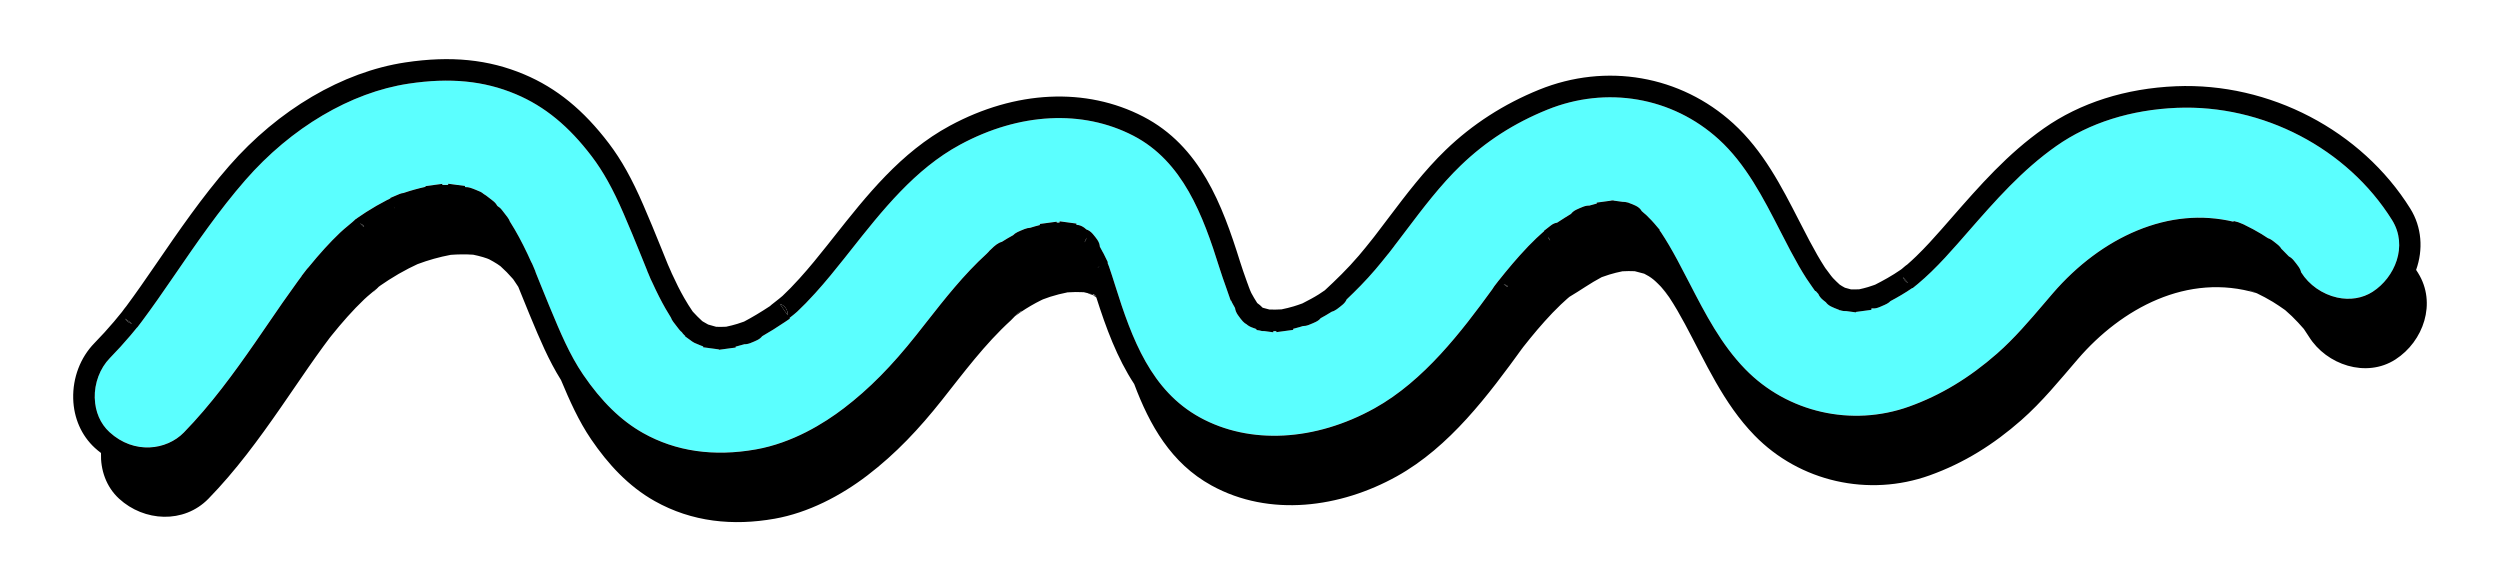 <?xml version="1.0" encoding="UTF-8"?>
<svg id="Layer_8_copy" data-name="Layer 8 copy" xmlns="http://www.w3.org/2000/svg" viewBox="0 0 1859.81 432.4">
  <defs>
    <style>
      .cls-1 {
        fill: #5bffff;
      }
    </style>
  </defs>
  <g id="Squiggles_copy" data-name="Squiggles copy">
    <g>
      <g>
        <path d="m1419.56,210.64c-.89-.45-1.73-1.09-2.47-1.95-.71-.82-1.2-1.71-1.52-2.62l3.98,4.57Z"/>
        <path d="m584.44,229.09c1.24,1.71,1.66,3.63,1.49,5.42l-5.78-8.42c1.61.45,3.14,1.42,4.29,3Z"/>
        <path d="m98.27,240.85c-1.07-.23-2.11-.68-3.04-1.37-.92-.68-1.66-1.52-2.2-2.46l5.24,3.82Z"/>
        <path d="m270.48,168.59s-.08.06-.12.09l-.13-.14-2.35-2.37c.99.39,1.94,1,2.78,1.87.08.09.16.18.23.27-.14.09-.27.18-.41.28Z"/>
        <path d="m293.5,154.93c-.04-.08-.08-.16-.12-.24-.15-.34-.27-.69-.37-1.03l.53,1.25s-.02.01-.03.02Z"/>
        <path d="m755.16,235.11c1.78-1.81,3.8-3.67,5.09-3.88.48-.08-3.41,2.68-5.09,3.88Z"/>
        <path d="m806.71,180.31l1.62-3.49c-.21,1.17-.72,2.37-1.62,3.49Z"/>
        <path d="m814,219.82c.39.11.81.23,1.26.35.06.19.12.37.18.56-.48-.32-.95-.64-1.43-.91Z"/>
        <path d="m816.92,198.85c-.08.04-.16.06-.24.09-.01-.02-.02-.05-.03-.07l1.5-.73c-.38.26-.78.5-1.23.71Z"/>
        <path d="m1121.33,213.44l-2.74-1.98c1.04.22,2.07.66,3.04,1.37.04.03.08.06.12.1-.14.17-.28.35-.42.52Z"/>
        <path d="m1132.46,259.03c.19-.25.39-.49.59-.74-6.32,8.7-2.48,3.14-.59.74Z"/>
        <path d="m1153.1,178.65s-.05.05-.08.08c-.05-.06-.11-.12-.16-.18-.61-.77-1.04-1.58-1.32-2.41l1.64,2.45s-.05.05-.08.07Z"/>
        <path d="m1672.7,215.91c1.7.34,3.39.91,4.97,1.65.25.12.49.24.74.36-1.89-.71-3.82-1.49-5.71-2.01Z"/>
        <path class="cls-1" d="m1765.07,216.97c-7.59,4.89-17.01,6.41-26.54,4.28-10.92-2.44-20.88-9.42-26.64-18.66-.03-.04-.05-.08-.08-.12-.25-1.24-.82-2.62-1.86-4.1-.43-.62-1.03-1.43-1.66-2.25-.68-.89-1.39-1.78-1.94-2.44-1.22-1.47-2.45-2.42-3.63-3.01-1.55-1.66-3.15-3.31-4.83-4.92-.24-.23-.49-.46-.73-.7-.48-.88-1.16-1.74-2.07-2.54-.27-.24-.66-.56-1.1-.93-.78-.64-1.78-1.43-2.62-2.07-.51-.39-.97-.73-1.31-.97-.99-.7-1.98-1.17-2.95-1.45-1.54-1.04-3.12-2.08-4.77-3.07-4.1-2.47-8.39-4.78-12.77-6.88l.02-.06c-.19-.07-.38-.14-.58-.21-.2-.09-.39-.19-.59-.28-2.19-1.03-4.48-1.79-6.79-2.25l-.12.52c-23.59-5.56-47.69-3.35-71.75,6.6-22.83,9.44-44.52,25.61-62.73,46.76-2.05,2.38-4.1,4.78-6.14,7.18-11.04,12.94-22.45,26.32-35.2,37.51-20.73,18.19-42.15,31.1-65.48,39.47-42.73,15.32-90.58,4.4-121.92-27.82-17.95-18.45-29.47-40.75-41.67-64.36-2.84-5.5-5.78-11.19-8.78-16.76-4.4-8.17-8.24-14.69-12.09-20.5-.33-.5-.75-1.08-1.24-1.74l.25-.22h0c-.75-.85-1.48-1.72-2.21-2.59-1.25-1.49-2.54-3.03-3.99-4.56-.8-.85-1.62-1.67-2.44-2.46-.89-1.06-2.01-1.98-3.16-2.92-.57-.51-1.14-1.02-1.71-1.52-.75-1.39-2.06-2.78-4.28-3.89-.84-.42-1.82-.84-2.49-1.12-1.1-.46-2.2-.88-3.09-1.17,0,0-.02,0-.03-.01v-.09s-.49-.07-.49-.07c-1.39-.41-2.62-.55-3.71-.5l-6.85-.92-.03-.2-.73.1-.67-.09-.03.18-11.06,1.49.09.69c-1.88.46-3.72.97-5.54,1.53l-.08.02c-1.27-.06-2.75.16-4.46.8-.76.29-1.74.69-2.71,1.11-.91.39-1.79.79-2.45,1.11-1.88.91-3.14,2-3.96,3.14-2.94,1.76-5.77,3.59-8.55,5.38-.62.4-1.23.79-1.83,1.18-1.39.16-2.86.72-4.36,1.85-.25.19-.63.48-1.13.87-.95.74-2.38,1.85-4.27,3.33l.15.22c-.29.25-.58.5-.87.76-1.59,1.4-3.23,2.9-4.88,4.46-3.88,3.68-7.93,7.88-12.38,12.85-3.5,3.91-7.07,8.09-10.92,12.79-1.51,1.84-3.06,3.78-4.81,5.98l-.04-.03c-.23.32-.45.61-.65.9-.2.25-.4.51-.6.76-1.42,1.8-2.64,3.36-3.48,4.87-22.77,31.3-50.81,68.02-87.46,88.4-44.36,24.67-93,27.21-130.1,6.79-36-19.81-50.35-57.8-63-98.3-1.39-4.45-2.91-9.23-4.56-13.99-.27-.77-.65-1.73-1.09-2.79l.35-.17c-1.29-2.65-2.17-4.43-2.72-5.55-.3-.6-.51-1.03-.65-1.3-.17-.34-.36-.66-.56-.96-.7-1.34-1.41-2.66-2.12-3.96-.06-1.48-.56-3.16-1.81-5.03-.5-.74-1.1-1.54-1.53-2.09-.67-.87-1.36-1.71-1.93-2.36-1.6-1.83-3.2-2.8-4.68-3.26-.58-.55-1.16-1.02-1.72-1.42v-.03s0,0,0,0c-.03,0-.06-.02-.09-.03-1.95-1.36-3.75-1.88-5.28-1.96-.15-.05-.29-.1-.44-.14l.1-.82-12.49-1.68-.13.94c-.68,0-1.36.01-2.04.03l-.1-.69-12.45,1.67s-.02,0-.03,0h-.02s.11.8.11.8c-2.48.62-4.91,1.31-7.3,2.07-1.22.04-2.63.32-4.23.95-.88.34-2.01.81-3.04,1.26-.81.35-1.57.69-2.11.95-1.42.68-2.48,1.47-3.26,2.32-2.85,1.55-5.65,3.21-8.38,4.95-2.87.78-5.33,2.8-8.1,5.57-.77.63-1.38,1.28-1.87,1.92-.02.02-.04.04-.06.06-.44.46-1.05,1.1-1.25,1.28-17.03,15.51-31.28,33.67-45.06,51.22-2.41,3.07-4.82,6.14-7.24,9.19-18.52,23.35-35.16,40.16-53.93,54.52-14.82,11.33-38.22,25.86-65.55,30.69-31.39,5.55-59.62,1.44-83.91-12.22-16.34-9.19-30.93-23.42-44.61-43.5-10.02-14.71-17.15-31.85-24.05-48.43l-1.32-3.16c-2.16-5.18-4.3-10.49-6.37-15.63-1.07-2.65-2.14-5.31-3.21-7.96-.04-.09-.07-.17-.11-.26-.15-.59-.36-1.21-.63-1.86-.4-.96-1.01-2.39-1.52-3.59-.26-.61-.5-1.16-.68-1.56-.25-.57-.52-1.08-.81-1.54-.85-1.89-1.68-3.73-2.55-5.57-4.27-9.05-8.45-16.76-12.76-23.58-.13-.21-.26-.42-.4-.62-.34-1.01-.91-2.09-1.77-3.23-.42-.55-1.08-1.42-2.08-2.71-.99-1.29-1.66-2.15-2.08-2.69-1.04-1.34-2.11-2.25-3.16-2.84-.06-.07-.13-.13-.2-.2-.09-.1-.19-.19-.28-.29-.57-1.12-1.49-2.26-2.89-3.37-.52-.41-1.35-1.06-2.57-2-1.29-1-2.16-1.66-2.71-2.08-.62-.47-1.23-.86-1.81-1.16l-.73-.58c-.94-.75-1.75-1.17-5.62-2.7-2.6-1.03-4.87-1.94-7.08-1.81-.16-.04-.32-.08-.48-.12l.09-.71-12.5-1.68-.12.86c-1.41-.02-2.82-.01-4.25.02l-.11-.79h0s0,0,0,0l-12.49,1.68.07.53c-5.55,1.22-11.06,2.76-16.48,4.59-.88.08-1.83.31-2.83.72-.32.13-.8.33-1.45.61-1.22.51-3.04,1.29-5.48,2.34l.13.31c-.88.43-1.77.86-2.66,1.32-5.27,2.71-10.49,5.72-15.5,8.94-2.13,1.36-4.27,2.8-6.36,4.26-.39.27-.8.58-1.24.93l-.08-.08s-.05.05-.08.08c-.37.37-.76.73-1.15,1.1-.4.34-.81.71-1.23,1.1-1.03.9-2.12,1.8-3.25,2.73-1.97,1.63-4.01,3.31-5.97,5.19-7.56,7.2-15.06,15.43-23.48,25.77-.4.37-.79.79-1.16,1.27l-3.97,5.16.07.06c-.95,1.27-1.9,2.55-2.84,3.83-3.43,4.69-7.04,9.77-11.36,15.96-3.64,5.23-7.29,10.56-10.82,15.72-3.2,4.68-6.41,9.36-9.64,14.02-15.65,22.56-32.91,46.27-52.98,66.83-12.77,13.09-36.97,16.56-55.33-.31-6.77-6.21-10.64-15.17-10.92-25.24-.3-11.11,3.9-22.23,11.24-29.75,5.39-5.52,10.52-11.16,15.26-16.75,1.65-1.95,3.31-3.95,5.03-6.08l.09.06s.02-.02.03-.04c.45-.62.92-1.22,1.38-1.83.34-.45.69-.9,1.03-1.35.01-.02.03-.03.04-.05.42-.54.82-1.06,1.18-1.57,7.85-10.52,15.29-21.28,22.26-31.43l1.13-1.64c16.64-24.26,33.85-49.35,53.36-71.7,34.14-39.12,78.41-65.28,121.45-71.77,30.81-4.64,56.17-2.15,79.81,7.83,21.42,9.04,39.38,23.76,56.51,46.33,8.44,11.11,15.72,24.2,23.62,42.45,4.2,9.69,8.54,20.13,13.67,32.87l.55,1.37c1.14,2.83,2.28,5.66,3.43,8.48l-.05.02s0,0,0,0l.05.12c.28.63.56,1.27.83,1.91.12.3.25.6.37.9.94,2.28,1.71,4.16,2.54,5.67,3.38,7.41,6.54,13.63,9.81,19.37,1.35,2.37,2.7,4.6,4.05,6.74.34,1,.9,2.06,1.75,3.18.43.56,1.11,1.46,2.14,2.79,1,1.29,1.67,2.17,2.09,2.71.71.92,1.44,1.64,2.16,2.19.44.7,1.01,1.41,1.74,2.09.2.19.46.42.75.67l-.14.29,5.52,3.99c.76.55,1.4.95,5.78,2.67.75.3,1.49.59,2.21.85l-.08.62h.02s.03,0,.04,0l11.65,1.57.04.29h.02s.01,0,.02,0l12.46-1.67-.08-.65c2.03-.5,4.03-1.04,5.99-1.65.16-.05.33-.1.49-.15,1.29.05,2.77-.19,4.48-.84.79-.3,1.79-.71,2.81-1.16.86-.38,1.69-.76,2.29-1.05,1.71-.84,2.89-1.85,3.69-2.91,5.41-3.08,10.99-6.57,17.22-10.76.77-.52,1.82-1.22,3.18-2.16.1-.07.19-.13.29-.2h0l-.33-.47c2.53-1.99,4.55-3.61,5.74-4.72,4.22-3.95,8.48-8.33,13.43-13.79,7.8-8.61,15.14-17.7,21.29-25.45,1.6-2.02,3.21-4.05,4.82-6.08,23.6-29.85,48-60.72,81.6-78.87,44.08-23.83,91.06-26.26,128.88-6.68,36.77,19.03,51.83,59.07,64.12,98.45,1.52,4.88,3.23,9.68,4.88,14.32,1.15,3.24,2.35,6.6,3.44,9.89l.26-.09c.31.7.59,1.3.86,1.82.68,1.31,1.39,2.58,2.12,3.81.16,1.5.76,3.21,2.06,5.14.59.88,1.38,1.95,2.17,2.94.59.74,1.11,1.36,1.56,1.85.93,1.01,1.89,1.73,2.85,2.22.95.87,2.24,1.66,3.97,2.31.79.3,1.83.67,2.84,1.03.17.09.34.18.52.27l-.08.59,2.13.29c1.27.43,2.55.63,3.92.53l6.45.87.12-.83c.71,0,1.43,0,2.16-.01l.11.74,12.5-1.68-.1-.77c1.71-.43,3.4-.89,5.06-1.38.74-.22,1.47-.45,2.19-.68,1.25.03,2.73-.22,4.41-.86.85-.32,1.91-.75,2.98-1.22.87-.38,1.69-.75,2.29-1.04,1.64-.8,2.79-1.76,3.59-2.76,2.38-1.29,4.77-2.64,7.13-4.13.3-.19.59-.38.88-.57,1.23-.31,2.58-.93,4.04-1.98.75-.54,1.71-1.27,2.63-2.01.71-.57,1.37-1.11,1.84-1.52,1.42-1.24,2.28-2.51,2.78-3.72,6.89-6.54,14.32-13.99,21.34-22.24,2.91-3.42,6-7.19,9.4-11.47.2-.2.39-.42.58-.66,0,0,0,0,0-.01.05-.07.11-.13.16-.2l3.86-5-.03-.02,2.74-3.58c1.99-2.61,3.98-5.24,5.97-7.87,12.68-16.76,25.79-34.09,40.86-48.61,18.56-17.89,39.61-31.47,64.37-41.5,44.13-17.89,93.04-9.42,127.65,22.1,20.13,18.34,33.05,43.55,45.55,67.92,2.54,4.95,5.16,10.07,7.8,15.05,4.44,8.36,8.09,14.7,11.85,20.54,1.36,2.11,2.77,4.1,4.14,6.04.76,1.07,1.51,2.14,2.26,3.22.03.05.07.1.1.15l.31-.22c.48.58.91,1.07,1.29,1.48.24.25.47.5.71.75.55,1.43,1.61,2.96,3.46,4.51.6.5,1.36,1.11,2.18,1.74.8,1.13,2.01,2.22,3.83,3.13.82.41,1.81.84,2.49,1.13,1.22.52,2.51,1.03,3.55,1.4l-.02.16.8.11c1.75.55,3.25.71,4.52.61l7.18.96.05-.34,11.48-1.54-.12-.93c.23-.06.46-.13.69-.19,1.29.17,2.73.04,4.28-.5.39-.14.94-.35,1.56-.6,1.12-.46,2.47-1.05,3.53-1.54.65-.3,1.22-.58,1.62-.8,1.07-.58,1.92-1.24,2.57-1.95,5.07-2.69,10.74-5.94,16.32-9.78l.15.17h0c.64-.56,1.31-1.09,1.98-1.62.66-.52,1.31-1.04,1.95-1.58,3.41-2.87,6.77-5.9,9.98-9.01,7.23-7,13.88-14.39,19.43-20.69,2.51-2.85,4.99-5.69,7.47-8.53,20.88-23.87,40.6-46.42,66.17-64.38,24.39-17.14,55.39-26.95,89.65-28.36,63.93-2.64,126.78,30.12,160.07,83.47,12.11,19.41,1.95,42.8-14.41,53.35Z"/>
        <path d="m1230.08,208c.4.35.74.65,1.03.91-.26-.23-.52-.47-.78-.7-.08-.07-.17-.14-.26-.21Z"/>
      </g>
      <g>
        <path d="m1798.9,203.1c-.49-.78-1-1.54-1.5-2.31,5.37-14.99,4.32-31.75-4.35-45.64-36.28-58.16-104.71-93.89-174.31-90.99-37.32,1.54-71.28,12.35-98.18,31.26-27.15,19.07-47.48,42.33-69.01,66.94-2.47,2.82-4.94,5.65-7.44,8.49-5.34,6.07-11.72,13.16-18.55,19.77-2.18,2.11-4.42,4.17-6.71,6.17-.84.53-1.55,1.14-2.13,1.63-.49.42-1.13.97-1.96,1.68-.26.2-.5.38-.69.51-6.55,4.55-13.43,8.29-19.11,11.17-.48.16-.95.33-1.43.5-1.35.47-2.62.91-3.86,1.28-2.1.62-4.27,1.17-6.55,1.66-2.06.1-4.09.12-6.12.07-1.46-.36-2.95-.77-4.5-1.23-.74-.39-1.44-.77-2.08-1.16-.58-.35-1.17-.73-1.79-1.13-1.72-1.57-3.43-3.19-5.02-4.88-.33-.35-1.65-1.84-4.87-6.34-.2-.27-.4-.53-.61-.77-.28-.42-.56-.85-.84-1.27-3.51-5.45-6.95-11.43-11.17-19.38-2.59-4.88-5.19-9.95-7.7-14.85-13.14-25.64-26.73-52.16-49.01-72.45-39.2-35.71-94.55-45.33-144.44-25.1-26.31,10.67-49.68,25.74-69.46,44.81-15.96,15.39-29.46,33.23-42.51,50.48-1.98,2.62-3.95,5.23-5.93,7.82l-4.54,5.96c-.48.61-.96,1.22-1.44,1.83-3.75,4.75-7.09,8.84-10.2,12.5-8.33,9.79-17.43,18.53-25.33,25.84-1.55,1.07-3.02,2.09-4.52,3.03-3.68,2.32-7.55,4.33-11.64,6.45l-.54.28c-2.22.79-4.32,1.54-6.43,2.17-2.92.87-5.92,1.61-9.08,2.25-3.06.19-6.05.23-9,.11-1.65-.4-3.31-.86-5.02-1.33-1.36-1.39-2.67-2.59-4.02-3.47,0-.01-.02-.02-.03-.03-1.61-2.56-3.12-4.98-4.42-7.49-.5-.97-1.34-3.13-1.96-4.81-.07-.21-.14-.4-.2-.57-.14-.42-.3-.88-.48-1.35-.01-.04-.02-.07-.03-.1,0,.03.02.06.03.09-.08-.2-.16-.4-.25-.6-.27-.75-.53-1.5-.8-2.25-1.6-4.5-3.26-9.15-4.68-13.73-13.29-42.6-29.79-86.03-72.03-107.89-42.6-22.05-95.03-19.57-143.85,6.81-36.5,19.73-61.94,51.91-86.54,83.03-1.6,2.02-3.2,4.05-4.8,6.06-5.99,7.55-13.12,16.38-20.62,24.65-4.65,5.13-8.62,9.21-12.51,12.85-.95.88-3.83,3.14-5.73,4.63-.98.76-1.86,1.46-2.49,1.96-.41.33-.79.67-1.12,1-7.02,4.63-13.15,8.29-19.27,11.52-1.71.61-3.36,1.19-5.01,1.69-2.69.82-5.45,1.53-8.34,2.13-2.5.13-4.96.15-7.39.06-2.02-.5-4.01-1.08-5.98-1.69-1.33-.72-2.6-1.42-3.79-2.16-.21-.13-.43-.27-.65-.42-2.41-2.26-4.68-4.42-6.73-6.74-.11-.13-.25-.29-.4-.46-2.12-3.08-4.18-6.37-6.27-10.03-3.07-5.36-6.04-11.24-9.25-18.3-.2-.52-.42-1.02-.63-1.5-.48-1.09-1.19-2.71-2.22-5.01-1.32-3.22-2.62-6.46-3.92-9.69l-.55-1.37c-5.18-12.87-9.57-23.43-13.83-33.25-8.43-19.47-16.31-33.58-25.56-45.76-18.9-24.89-38.93-41.22-63.04-51.4-26.48-11.17-54.57-14-88.42-8.91-46.73,7.04-94.52,35.13-131.12,77.07-20.12,23.05-37.6,48.53-54.5,73.17l-1.13,1.64c-6.55,9.55-13.53,19.64-20.82,29.48-.56.61-1.02,1.23-1.41,1.76-.44.59-1.04,1.41-1.85,2.52-2.08,2.59-4.03,4.96-5.97,7.25-4.5,5.31-9.38,10.67-14.51,15.92-10.46,10.71-16.21,25.79-15.78,41.36.4,14.43,6.11,27.42,16.09,36.59,1.47,1.35,3,2.61,4.58,3.79-.44,12.55,3.81,25.15,13.47,34.02,18.57,17.05,48.12,18.8,66.47,0,20.17-20.67,37.39-44.17,53.82-67.86,6.86-9.88,13.58-19.86,20.46-29.73,3.7-5.31,7.43-10.59,11.25-15.81,1.53-2.09,3.09-4.16,4.64-6.24.48-.61.96-1.22,1.45-1.82,7.59-9.42,15.59-18.6,24.36-26.95,2.91-2.77,6.17-5.23,9.19-7.89-2.81,2.57-4.81,4.91,1.48-1.3-.21.18-.43.36-.65.55.61-.55,1.21-1.11,1.79-1.68-.41.41-.78.78-1.14,1.13.49-.41.97-.79,1.4-1.08,2.01-1.4,4.05-2.76,6.11-4.09,4.81-3.09,9.77-5.95,14.85-8.56,2.15-1.11,4.35-2.12,6.53-3.17,8.04-3.02,16.27-5.33,24.68-6.91,5.58-.42,11.14-.48,16.71-.11,2.46.5,4.9,1.09,7.32,1.8,1.03.3,2.04.65,3.04,1,.63.24,1.2.45,1.5.61,2.05,1.07,4.07,2.23,6.02,3.47.46.29,1.41.96,2.38,1.65,0,0,.01,0,.02.01,1.61,1.44,3.17,2.92,4.68,4.46,1.51,1.54,2.97,3.13,4.38,4.75.16.18.35.42.57.68.02.02.03.05.05.07,1.24,1.78,2.44,3.59,3.61,5.42.53,1.31,1.06,2.62,1.59,3.94,2.09,5.18,4.24,10.54,6.44,15.81l1.31,3.15c6.49,15.6,13.19,31.68,22.45,46.46,6.37,15.21,13.1,30.39,22.39,44.04,12.54,18.4,27.68,34.93,47.29,45.96,27.77,15.62,58.27,18.6,89.22,13.13,24.89-4.4,49.06-16.96,69.01-32.21,21.32-16.3,38.7-34.92,55.34-55.9,16.28-20.52,31.98-41.76,51.42-59.47.65-.59,1.76-1.81,2.99-3.07.1-.07.22-.15.35-.24,1.3-.88,2.56-1.84,3.86-2.73,4.95-3.36,10.12-6.38,15.49-9.02.4-.2.8-.38,1.21-.57,1.77-.66,3.54-1.32,5.35-1.9,4.24-1.36,8.55-2.43,12.91-3.29,4.03-.28,8.06-.33,12.09-.11,1.03.22,2.05.47,3.07.74.18-.08,1.46.22,2.95.86.2.06.4.11.6.18.08.03.16.06.24.09-.28-.57.66-.4,1.96.74.03.01.06.02.09.04,0,.02.01.05.02.07-.04-.04-.08-.07-.12-.11-.66-.26-1.32-.52-1.96-.74.03.05.07.11.12.18-.32-.16-.64-.31-.95-.44-.98-.31-1.96-.6-2.95-.86-.19.08.84.58,4.11,1.54.37.39,1.06.94,2.14,1.61,7.16,22.51,15.44,45.05,28.17,64.41,11.45,30.49,27.38,58.89,57.5,75.46,43.35,23.86,95.95,16.5,137.85-6.81,39.36-21.89,67.97-60.24,93.93-96.05,1.79-2.27,3.59-4.53,5.41-6.76,3.47-4.25,7.01-8.43,10.68-12.51,3.83-4.27,7.78-8.44,11.94-12.39,1.53-1.45,3.07-2.87,4.65-4.26.59-.52,1.2-1.02,1.79-1.53,8.1-4.76,15.64-10.26,24.04-14.66,1.9-.68,3.8-1.35,5.73-1.94,3.19-.98,6.43-1.76,9.69-2.42,3.05-.18,6.09-.2,9.14-.07,2.36.55,4.7,1.19,7.06,1.86,1.14.61,2.29,1.21,3.4,1.88,1.08.64,2.38,1.62,3.5,2.52-.99-.88-2.31-2.06-4.03-3.62,1.43,1.29,2.87,2.55,4.29,3.83,2.15,1.74,3.45,3.04.78.7,1.46,1.32,2.89,2.67,4.26,4.12,2.11,2.23,3.99,4.65,6.01,6.95-11.41-12.95-2.21-2.75.33,1.09,4.25,6.41,8.07,13.1,11.71,19.87,15.52,28.85,28.55,59.04,51.76,82.91,33.65,34.59,84.92,46.06,130.36,29.77,25.65-9.19,47.61-23.04,68.06-40.99,15.54-13.64,28.67-29.85,42.13-45.48,32.39-37.62,81.65-64.59,133.12-49.03,4.1,1.97,8.11,4.11,12,6.46,3.14,1.89,6.11,4,9.11,6.09.11.09.2.18.32.28,1.61,1.39,3.18,2.82,4.72,4.29,3.15,3.01,6.02,6.22,8.89,9.47,1.3,1.93,2.61,3.85,3.84,5.83,13.01,20.85,42.54,30.89,64.3,16.86,20.89-13.47,30.78-41.99,16.86-64.3Zm-645.81-24.45s-.05.05-.08.08c-.05-.06-.11-.12-.16-.18-.61-.77-1.04-1.58-1.32-2.41l1.64,2.45s-.05.05-.08.07Zm-882.62-10.06s-.08.06-.12.09l-.13-.14h0s0,0,0,0l-2.35-2.37c.99.39,1.94,1,2.78,1.87.08.09.16.18.23.27-.14.09-.27.18-.41.28Zm23.02-13.67c-.04-.08-.08-.16-.12-.24-.15-.34-.27-.69-.37-1.03l.53,1.25s-.02.01-.03.02Zm513.22,25.38l1.62-3.49c-.21,1.17-.72,2.37-1.62,3.49Zm9.94,18.56l1.5-.73c-.38.26-.78.5-1.23.71-.08.04-.16.06-.24.09-.01-.02-.02-.05-.03-.07Zm304.68,14.57l-2.74-1.98c1.04.22,2.07.66,3.04,1.37.04.03.08.06.12.1-.14.17-.28.35-.42.52Zm298.23-2.81c-.89-.45-1.73-1.09-2.47-1.95-.71-.82-1.2-1.71-1.52-2.62l3.98,4.57Zm-835.11,18.46c1.24,1.71,1.66,3.63,1.49,5.42l-5.78-8.42c1.61.45,3.14,1.42,4.29,3Zm-486.17,11.76c-1.07-.23-2.11-.68-3.04-1.37-.92-.68-1.66-1.52-2.2-2.46l5.24,3.82Zm-27.81,55.3c-.3-11.11,3.9-22.23,11.24-29.75,5.39-5.52,10.52-11.16,15.26-16.75,1.65-1.95,3.31-3.95,5.03-6.08l.09.06s.02-.02.03-.04c.45-.62.92-1.22,1.38-1.83.34-.45.69-.9,1.03-1.35.01-.02.03-.03.04-.05.42-.54.82-1.06,1.18-1.57,7.85-10.52,15.29-21.28,22.26-31.43l1.13-1.64c16.64-24.26,33.85-49.35,53.36-71.7,34.14-39.12,78.41-65.28,121.45-71.77,30.81-4.64,56.17-2.15,79.81,7.83,21.42,9.04,39.38,23.76,56.51,46.33,8.44,11.11,15.72,24.2,23.62,42.45,4.2,9.69,8.54,20.13,13.67,32.87l.55,1.37c1.14,2.83,2.28,5.66,3.43,8.48l-.05.02s0,0,0,0l.05.12c.28.63.56,1.27.83,1.91.12.3.25.6.37.9.94,2.28,1.71,4.16,2.54,5.67,3.38,7.41,6.54,13.63,9.81,19.37,1.35,2.37,2.7,4.6,4.05,6.74.34,1,.9,2.06,1.75,3.18.43.56,1.11,1.46,2.14,2.79,1,1.29,1.67,2.17,2.09,2.71.71.92,1.44,1.64,2.16,2.19.44.7,1.01,1.41,1.74,2.09.2.19.46.42.75.67l-.14.29,5.52,3.99c.76.55,1.4.95,5.78,2.67.75.3,1.49.59,2.21.85l-.08.62h.02s.03,0,.04,0l11.65,1.57.04.29h.02s.01,0,.02,0l12.46-1.67-.08-.65c2.03-.5,4.03-1.04,5.99-1.65.16-.05.33-.1.49-.15,1.29.05,2.77-.19,4.48-.84.79-.3,1.79-.71,2.81-1.16.86-.38,1.69-.76,2.29-1.05,1.71-.84,2.89-1.85,3.69-2.91,5.41-3.08,10.99-6.57,17.22-10.76.77-.52,1.82-1.22,3.18-2.16.1-.07.19-.13.29-.2h0l-.33-.47c2.53-1.99,4.55-3.61,5.74-4.72,4.22-3.95,8.48-8.33,13.43-13.79,7.8-8.61,15.14-17.7,21.29-25.45,1.6-2.02,3.21-4.05,4.82-6.08,23.6-29.85,48-60.72,81.6-78.87,44.08-23.83,91.06-26.26,128.88-6.68,36.77,19.03,51.83,59.07,64.12,98.45,1.52,4.88,3.23,9.68,4.88,14.32,1.15,3.24,2.35,6.6,3.44,9.89l.26-.09c.31.7.59,1.3.86,1.82.68,1.31,1.39,2.58,2.12,3.81.16,1.5.76,3.21,2.06,5.14.59.88,1.38,1.95,2.17,2.94.59.74,1.11,1.36,1.56,1.85.93,1.01,1.89,1.73,2.85,2.22.95.87,2.24,1.66,3.97,2.31.79.3,1.83.67,2.84,1.03.17.09.34.18.52.27l-.08.59,2.13.29c1.27.43,2.55.63,3.92.53l6.45.87.12-.83c.71,0,1.43,0,2.16-.01l.11.74,12.5-1.68-.1-.77c1.71-.43,3.4-.89,5.06-1.38.74-.22,1.47-.45,2.19-.68,1.25.03,2.73-.22,4.41-.86.85-.32,1.91-.75,2.98-1.22.87-.38,1.69-.75,2.29-1.04,1.64-.8,2.79-1.76,3.59-2.76,2.38-1.29,4.77-2.64,7.13-4.13.3-.19.59-.38.88-.57,1.23-.31,2.58-.93,4.04-1.98.75-.54,1.71-1.27,2.63-2.01.71-.57,1.37-1.11,1.84-1.52,1.42-1.24,2.28-2.51,2.78-3.72,6.89-6.54,14.32-13.99,21.34-22.24,2.91-3.42,6-7.19,9.4-11.47.2-.2.39-.42.58-.66,0,0,0,0,0-.01.05-.07.11-.13.16-.2l3.86-5-.03-.02,2.74-3.58c1.99-2.61,3.98-5.24,5.97-7.87,12.68-16.76,25.79-34.09,40.86-48.61,18.56-17.89,39.61-31.47,64.37-41.5,44.13-17.89,93.04-9.42,127.65,22.1,20.13,18.34,33.05,43.55,45.55,67.92,2.54,4.95,5.16,10.07,7.8,15.05,4.44,8.36,8.09,14.7,11.85,20.54,1.36,2.11,2.77,4.1,4.14,6.04.76,1.07,1.51,2.14,2.26,3.22.03.05.07.1.1.15l.31-.22c.48.58.91,1.07,1.29,1.48.24.25.47.5.71.75.55,1.43,1.61,2.96,3.46,4.51.6.5,1.36,1.11,2.18,1.74.8,1.13,2.01,2.22,3.83,3.13.82.41,1.81.84,2.49,1.13,1.22.52,2.51,1.03,3.55,1.4l-.02.16.8.11c1.75.55,3.25.71,4.52.61l7.18.96.05-.34,11.48-1.54-.12-.93c.23-.06.46-.13.69-.19,1.29.17,2.73.04,4.28-.5.39-.14.94-.35,1.56-.6,1.12-.46,2.47-1.05,3.53-1.54.65-.3,1.22-.58,1.62-.8,1.07-.58,1.92-1.24,2.57-1.95,5.07-2.69,10.74-5.94,16.32-9.78l.15.17h0c.64-.56,1.31-1.09,1.98-1.62.66-.52,1.31-1.04,1.95-1.58,3.41-2.87,6.77-5.9,9.98-9.01,7.23-7,13.88-14.39,19.43-20.69,2.51-2.85,4.99-5.69,7.47-8.53,20.88-23.87,40.6-46.42,66.17-64.38,24.39-17.14,55.39-26.95,89.65-28.36,63.93-2.64,126.78,30.12,160.07,83.47,12.11,19.41,1.95,42.8-14.41,53.35-7.59,4.89-17.01,6.41-26.54,4.28-10.92-2.44-20.88-9.42-26.64-18.66-.03-.04-.05-.08-.08-.12-.25-1.24-.82-2.62-1.86-4.1-.43-.62-1.03-1.43-1.66-2.25-.68-.89-1.39-1.78-1.94-2.44-1.22-1.47-2.45-2.42-3.63-3.01-1.55-1.66-3.15-3.31-4.83-4.92-.24-.23-.49-.46-.73-.7-.48-.88-1.16-1.74-2.07-2.54-.27-.24-.66-.56-1.1-.93-.78-.64-1.78-1.43-2.62-2.07-.51-.39-.97-.73-1.31-.97-.99-.7-1.98-1.17-2.95-1.45-1.54-1.04-3.12-2.08-4.77-3.07-4.1-2.47-8.39-4.78-12.77-6.88l.02-.06c-.19-.07-.38-.14-.58-.21-.2-.09-.39-.19-.59-.28-2.19-1.03-4.48-1.79-6.79-2.25l-.12.52c-23.59-5.56-47.69-3.35-71.75,6.6-22.83,9.44-44.52,25.61-62.73,46.76-2.05,2.38-4.1,4.78-6.14,7.18-11.04,12.94-22.45,26.32-35.2,37.51-20.73,18.19-42.15,31.1-65.48,39.47-42.73,15.32-90.58,4.4-121.92-27.82-17.95-18.45-29.47-40.75-41.67-64.36-2.84-5.5-5.78-11.19-8.78-16.76-4.4-8.17-8.24-14.69-12.09-20.5-.33-.5-.75-1.08-1.24-1.74l.25-.22h0c-.75-.85-1.48-1.72-2.21-2.59-1.25-1.49-2.54-3.03-3.99-4.56-.8-.85-1.62-1.67-2.44-2.46-.89-1.06-2.01-1.98-3.16-2.92-.57-.51-1.14-1.02-1.71-1.52-.75-1.39-2.06-2.78-4.28-3.89-.84-.42-1.82-.84-2.49-1.12-1.1-.46-2.2-.88-3.09-1.17,0,0-.02,0-.03-.01v-.09s-.49-.07-.49-.07c-1.39-.41-2.62-.55-3.71-.5l-6.85-.92-.03-.2-.73.1-.67-.09-.03.18-11.06,1.49.09.69c-1.88.46-3.72.97-5.54,1.53l-.08.02c-1.27-.06-2.75.16-4.46.8-.76.29-1.74.69-2.71,1.11-.91.39-1.79.79-2.45,1.11-1.88.91-3.14,2-3.96,3.14-2.94,1.76-5.77,3.59-8.55,5.38-.62.4-1.23.79-1.83,1.18-1.39.16-2.86.72-4.36,1.85-.25.19-.63.48-1.13.87-.95.74-2.38,1.85-4.27,3.33l.15.22c-.29.25-.58.5-.87.76-1.59,1.4-3.23,2.9-4.88,4.46-3.88,3.68-7.93,7.88-12.38,12.85-3.5,3.91-7.07,8.09-10.92,12.79-1.51,1.84-3.06,3.78-4.81,5.98l-.04-.03c-.23.32-.45.61-.65.9-.2.25-.4.51-.6.76-1.42,1.8-2.64,3.36-3.48,4.87-22.77,31.3-50.81,68.02-87.46,88.4-44.36,24.67-93,27.21-130.1,6.79-36-19.81-50.35-57.8-63-98.3-1.39-4.45-2.91-9.23-4.56-13.99-.27-.77-.65-1.73-1.09-2.79l.35-.17c-1.29-2.65-2.17-4.43-2.72-5.55-.3-.6-.51-1.03-.65-1.3-.17-.34-.36-.66-.56-.96-.7-1.34-1.41-2.66-2.12-3.96-.06-1.48-.56-3.16-1.81-5.03-.5-.74-1.1-1.54-1.53-2.09-.67-.87-1.36-1.71-1.93-2.36-1.6-1.83-3.2-2.8-4.68-3.26-.58-.55-1.16-1.02-1.72-1.42v-.03s0,0,0,0c-.03,0-.06-.02-.09-.03-1.95-1.36-3.75-1.88-5.28-1.96-.15-.05-.29-.1-.44-.14l.1-.82-12.49-1.68-.13.94c-.68,0-1.36.01-2.04.03l-.1-.69-12.45,1.67s-.02,0-.03,0h-.02s.11.8.11.8c-2.48.62-4.91,1.31-7.3,2.07-1.22.04-2.63.32-4.23.95-.88.34-2.01.81-3.04,1.26-.81.35-1.57.69-2.11.95-1.42.68-2.48,1.47-3.26,2.32-2.85,1.55-5.65,3.21-8.38,4.95-2.87.78-5.33,2.8-8.1,5.57-.77.63-1.38,1.28-1.87,1.92-.02.02-.04.04-.06.06-.44.46-1.05,1.1-1.25,1.28-17.03,15.51-31.28,33.67-45.06,51.22-2.41,3.07-4.82,6.14-7.24,9.19-18.52,23.35-35.16,40.16-53.93,54.52-14.82,11.33-38.22,25.86-65.55,30.69-31.39,5.55-59.62,1.44-83.91-12.22-16.34-9.19-30.93-23.42-44.61-43.5-10.02-14.71-17.15-31.85-24.05-48.43l-1.32-3.16c-2.16-5.18-4.3-10.49-6.37-15.63-1.07-2.65-2.14-5.31-3.21-7.96-.04-.09-.07-.17-.11-.26-.15-.59-.36-1.21-.63-1.86-.4-.96-1.01-2.39-1.52-3.59-.26-.61-.5-1.16-.68-1.56-.25-.57-.52-1.08-.81-1.54-.85-1.89-1.68-3.73-2.55-5.57-4.27-9.05-8.45-16.76-12.76-23.58-.13-.21-.26-.42-.4-.62-.34-1.01-.91-2.09-1.77-3.23-.42-.55-1.08-1.42-2.08-2.71-.99-1.29-1.66-2.15-2.08-2.69-1.04-1.34-2.11-2.25-3.16-2.84-.06-.07-.13-.13-.2-.2-.09-.1-.19-.19-.28-.29-.57-1.12-1.49-2.26-2.89-3.37-.52-.41-1.35-1.06-2.57-2-1.29-1-2.16-1.66-2.71-2.08-.62-.47-1.23-.86-1.81-1.16l-.73-.58c-.94-.75-1.75-1.17-5.62-2.7-2.6-1.03-4.87-1.94-7.08-1.81-.16-.04-.32-.08-.48-.12l.09-.71-12.5-1.68-.12.86c-1.41-.02-2.82-.01-4.25.02l-.11-.79h0s0,0,0,0l-12.49,1.68.07.53c-5.55,1.22-11.06,2.76-16.48,4.59-.88.08-1.83.31-2.83.72-.32.13-.8.33-1.45.61-1.22.51-3.04,1.29-5.48,2.34l.13.31c-.88.43-1.77.86-2.66,1.32-5.27,2.71-10.49,5.72-15.5,8.94-2.13,1.36-4.27,2.8-6.36,4.26-.39.27-.8.58-1.24.93l-.08-.08s-.05.05-.08.08c-.37.37-.76.73-1.15,1.1-.4.34-.81.71-1.23,1.1-1.03.9-2.12,1.8-3.25,2.73-1.97,1.63-4.01,3.31-5.97,5.19-7.56,7.2-15.06,15.43-23.48,25.77-.4.37-.79.79-1.16,1.27l-3.97,5.16.07.06c-.95,1.27-1.9,2.55-2.84,3.83-3.43,4.69-7.04,9.77-11.36,15.96-3.64,5.23-7.29,10.56-10.82,15.72-3.2,4.68-6.41,9.36-9.64,14.02-15.65,22.56-32.91,46.27-52.98,66.83-12.77,13.09-36.97,16.56-55.33-.31-6.77-6.21-10.64-15.17-10.92-25.24Zm684.7-61.04c1.78-1.81,3.8-3.67,5.09-3.88.48-.08-3.41,2.68-5.09,3.88Zm58.84-15.29c.39.11.81.23,1.26.35.06.19.12.37.18.56-.48-.32-.95-.64-1.43-.91Zm318.46,39.21c.19-.25.39-.49.59-.74-6.32,8.7-2.48,3.14-.59.74Zm540.23-43.12c1.7.34,3.39.91,4.97,1.65.25.12.49.24.74.36-1.89-.71-3.82-1.49-5.71-2.01Z"/>
        <path d="m1230.08,208c.4.35.74.65,1.03.91-.26-.23-.52-.47-.78-.7-.08-.07-.17-.14-.26-.21Z"/>
      </g>
    </g>
  </g>
</svg>